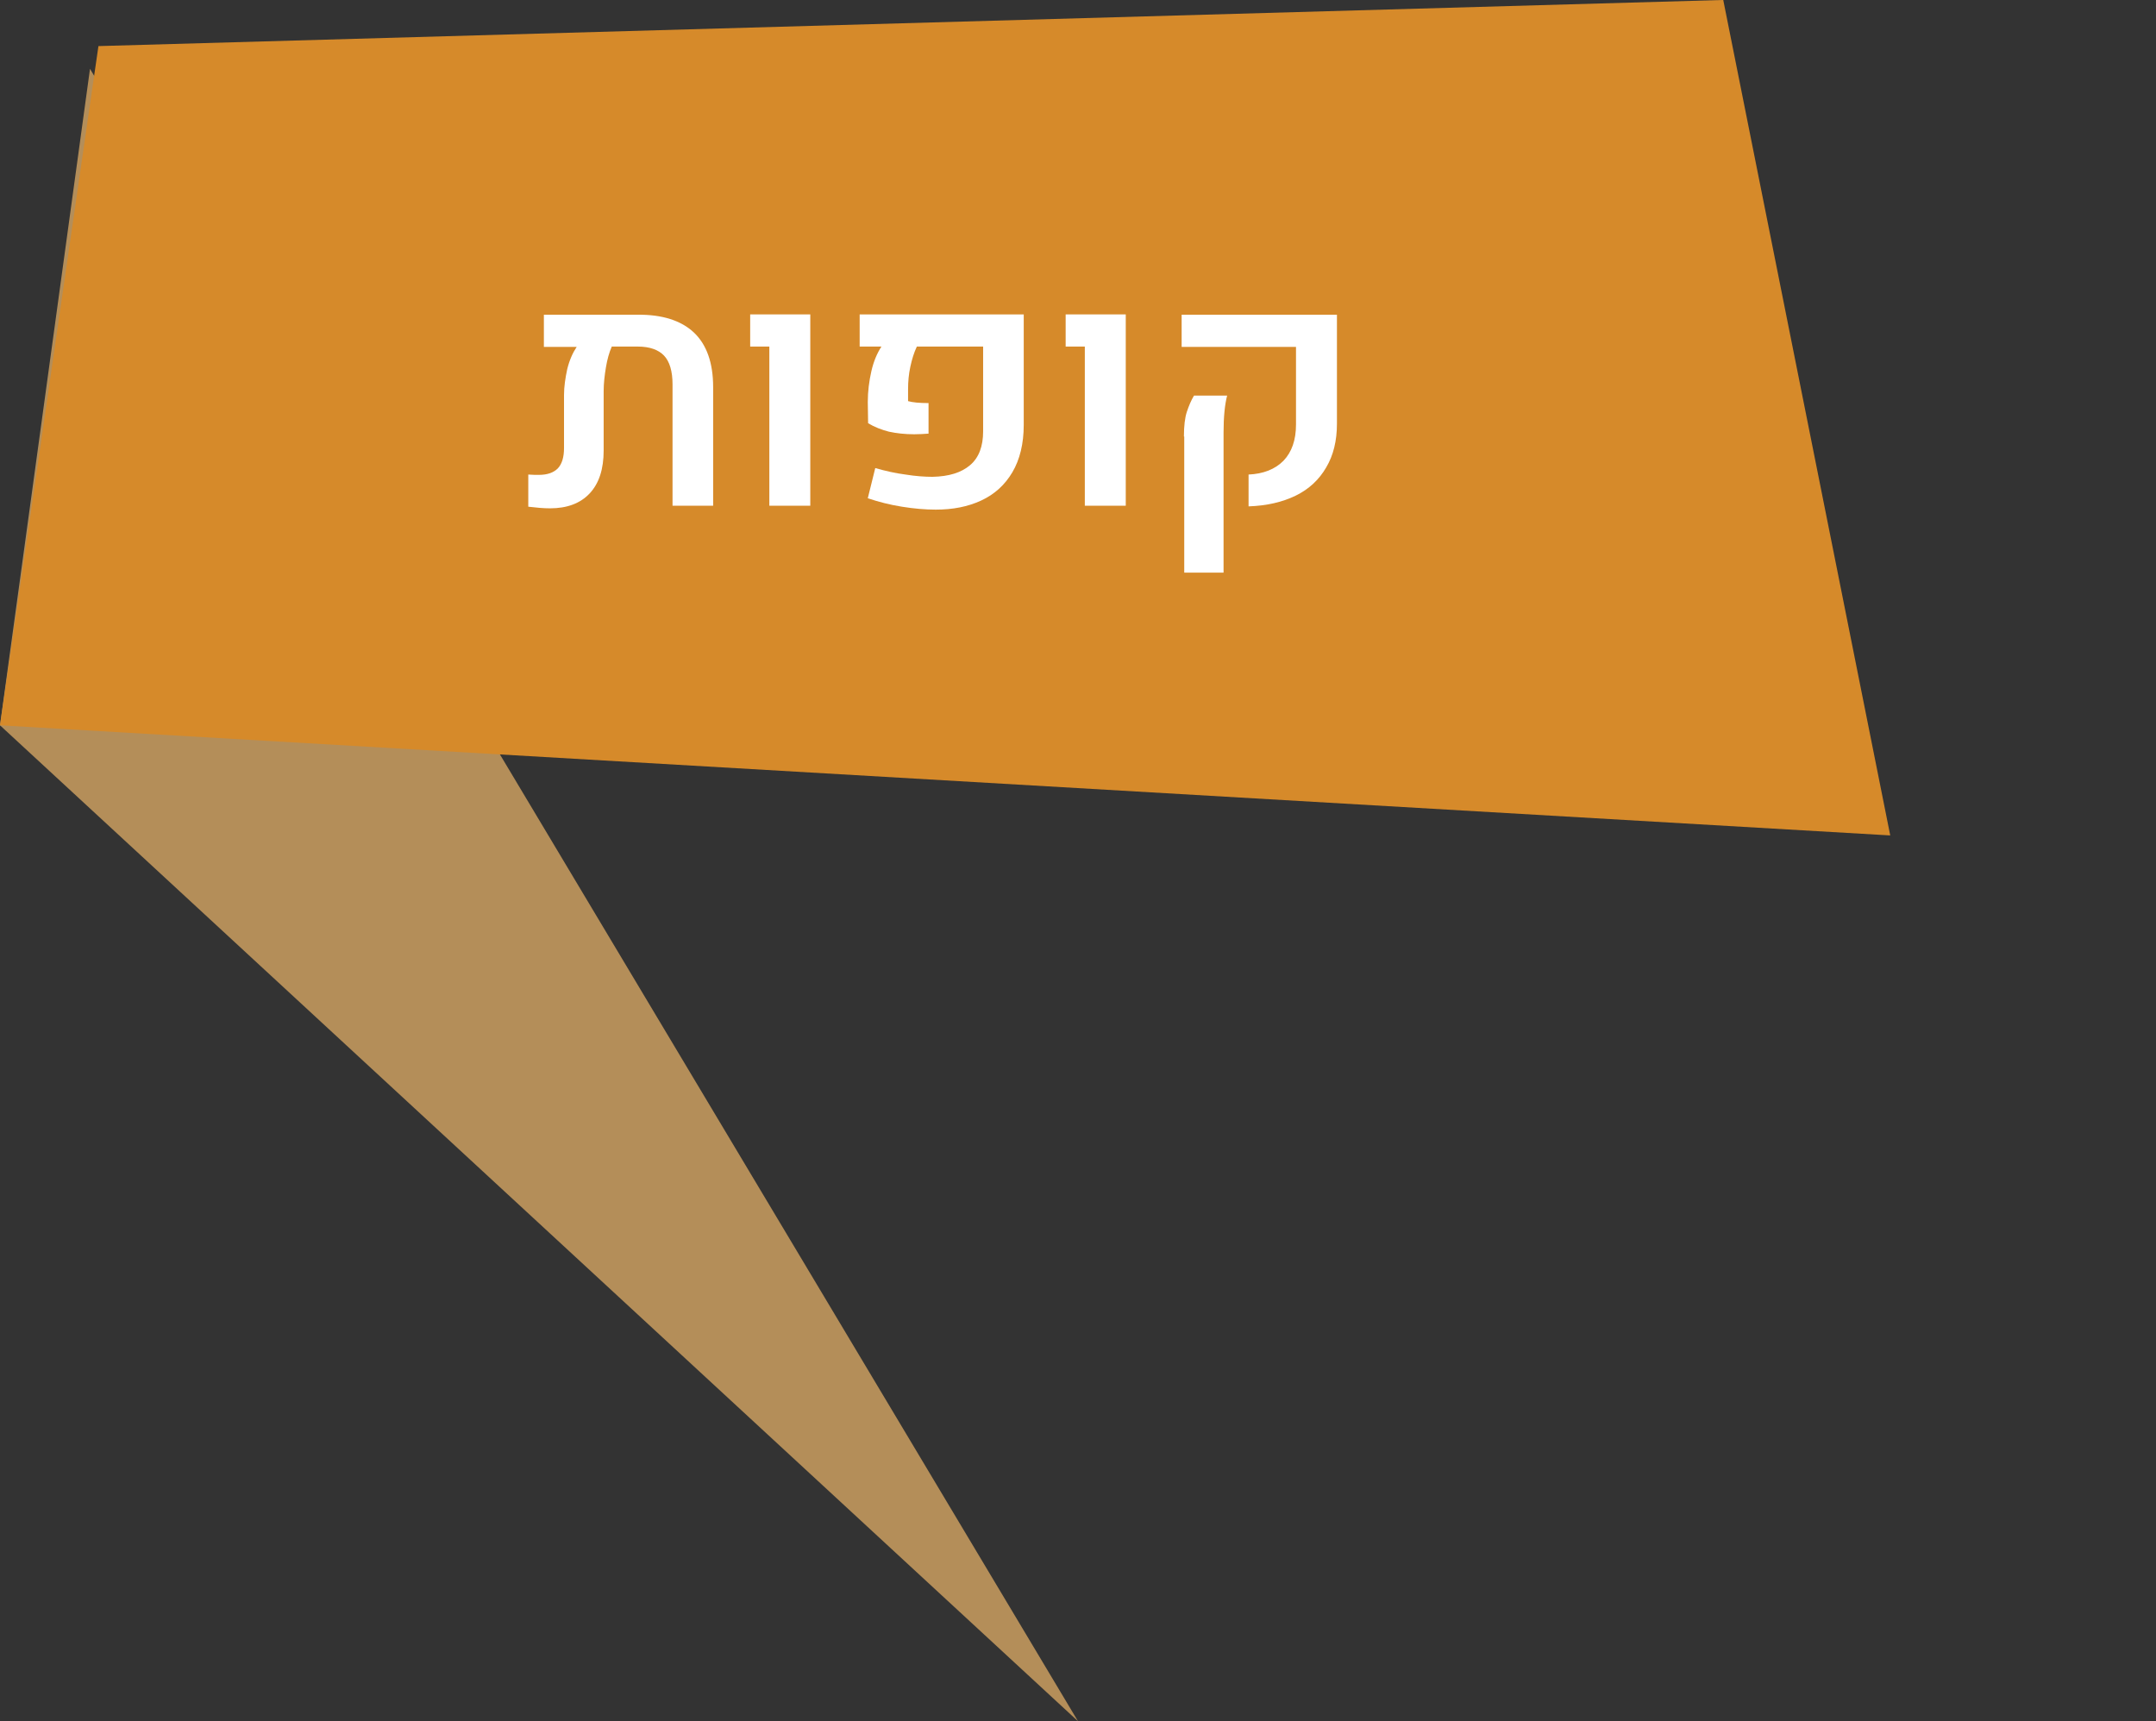 <?xml version="1.0" encoding="UTF-8" standalone="no"?>
<svg
   xmlns:dc="http://purl.org/dc/elements/1.1/"
   xmlns:cc="http://creativecommons.org/ns#"
   xmlns:rdf="http://www.w3.org/1999/02/22-rdf-syntax-ns#"
   xmlns:svg="http://www.w3.org/2000/svg"
   xmlns="http://www.w3.org/2000/svg"
   version="1.1"
   id="svg7484"
   viewBox="0 0 66.36 52.99"
   height="52.99"
   width="66.36">
  <rect x="0" y="0" width="66.36" height="52.99" fill="#333333" stroke="none"/>
  <defs
     id="defs7486" />
  <g
     transform="translate(-339.481,-391.582)"
     id="layer1">
    <polygon
       class="st943"
       points="-325.04,1719.15 -355.45,1668.28 -358.22,1688.49 "
       id="polygon7855"
       style="fill:#b48e59"
       transform="translate(697.701,-1274.579)" />
    <polygon
       class="st944"
       points="-305.18,1666.16 -300.04,1691.88 -358.22,1688.49 -355.19,1667.58 "
       id="polygon7857"
       style="fill:#d68a2a;fill-opacity:1"
       transform="translate(697.701,-1274.579)" />
    <g
       id="g7859"
       transform="translate(697.701,-1274.579)">
      <path
         class="st946"
         d="m -336.86,1676.4 c 0.39,0.37 0.59,0.93 0.59,1.68 l 0,3.65 -1.25,0 0,-3.74 c 0,-0.4 -0.09,-0.7 -0.26,-0.88 -0.17,-0.18 -0.44,-0.28 -0.81,-0.28 l -0.8,0 c -0.08,0.18 -0.14,0.4 -0.18,0.64 -0.04,0.24 -0.07,0.49 -0.07,0.73 l 0,1.83 c 0,0.57 -0.14,1.01 -0.43,1.32 -0.29,0.31 -0.7,0.46 -1.22,0.46 -0.2,0 -0.42,-0.02 -0.67,-0.05 l 0,-0.99 c 0.12,0.01 0.23,0.01 0.33,0.01 0.26,0 0.45,-0.07 0.58,-0.2 0.13,-0.14 0.19,-0.35 0.19,-0.63 l 0,-1.63 c 0,-0.26 0.04,-0.52 0.1,-0.8 0.07,-0.28 0.17,-0.5 0.29,-0.68 l -1.01,0 0,-0.99 2.88,0 c 0.76,-0.01 1.35,0.18 1.74,0.55 z"
         id="path7861"
         style="fill:#ffffff" />
      <path
         class="st946"
         d="m -334.54,1676.83 -0.59,0 0,-0.99 1.85,0 0,5.89 -1.26,0 0,-4.9 z"
         id="path7863"
         style="fill:#ffffff" />
      <path
         class="st946"
         d="m -330.46,1681.76 c -0.38,-0.06 -0.72,-0.15 -1.05,-0.26 l 0.23,-0.93 c 0.31,0.09 0.62,0.16 0.93,0.2 0.31,0.05 0.59,0.07 0.83,0.07 0.51,-0.01 0.89,-0.13 1.16,-0.36 0.27,-0.23 0.4,-0.58 0.4,-1.04 l 0,-2.61 -2.04,0 c -0.09,0.19 -0.15,0.39 -0.2,0.62 -0.05,0.23 -0.07,0.46 -0.07,0.69 l 0,0.37 c 0.14,0.04 0.35,0.06 0.63,0.06 l 0,0.94 c -0.14,0.01 -0.28,0.02 -0.44,0.02 -0.29,0 -0.55,-0.03 -0.78,-0.08 -0.23,-0.06 -0.44,-0.14 -0.64,-0.26 l -0.01,-0.65 c 0,-0.33 0.04,-0.64 0.11,-0.95 0.07,-0.31 0.18,-0.56 0.31,-0.76 l -0.67,0 0,-0.99 5.05,0 0,3.4 c 0,0.58 -0.12,1.07 -0.35,1.46 -0.23,0.39 -0.55,0.68 -0.96,0.87 -0.41,0.19 -0.87,0.28 -1.4,0.28 -0.32,0 -0.67,-0.03 -1.04,-0.09 z"
         id="path7865"
         style="fill:#ffffff" />
      <path
         class="st946"
         d="m -324.83,1676.83 -0.59,0 0,-0.99 1.85,0 0,5.89 -1.26,0 0,-4.9 z"
         id="path7867"
         style="fill:#ffffff" />
      <path
         class="st946"
         d="m -319.79,1680.77 c 0.45,-0.02 0.81,-0.16 1.07,-0.42 0.26,-0.27 0.39,-0.64 0.39,-1.12 l 0,-2.39 -3.52,0 0,-0.99 4.78,0 0,3.36 c 0,0.52 -0.11,0.97 -0.33,1.34 -0.22,0.38 -0.53,0.67 -0.94,0.87 -0.41,0.2 -0.89,0.31 -1.45,0.33 l 0,-0.98 z m -1.99,-1.17 c 0,-0.32 0.03,-0.58 0.09,-0.76 0.06,-0.18 0.13,-0.35 0.22,-0.5 l 1.02,0 c -0.07,0.27 -0.11,0.65 -0.11,1.14 l 0,4.31 -1.21,0 0,-4.19 z"
         id="path7869"
         style="fill:#ffffff" />
    </g>
  </g>
</svg>
